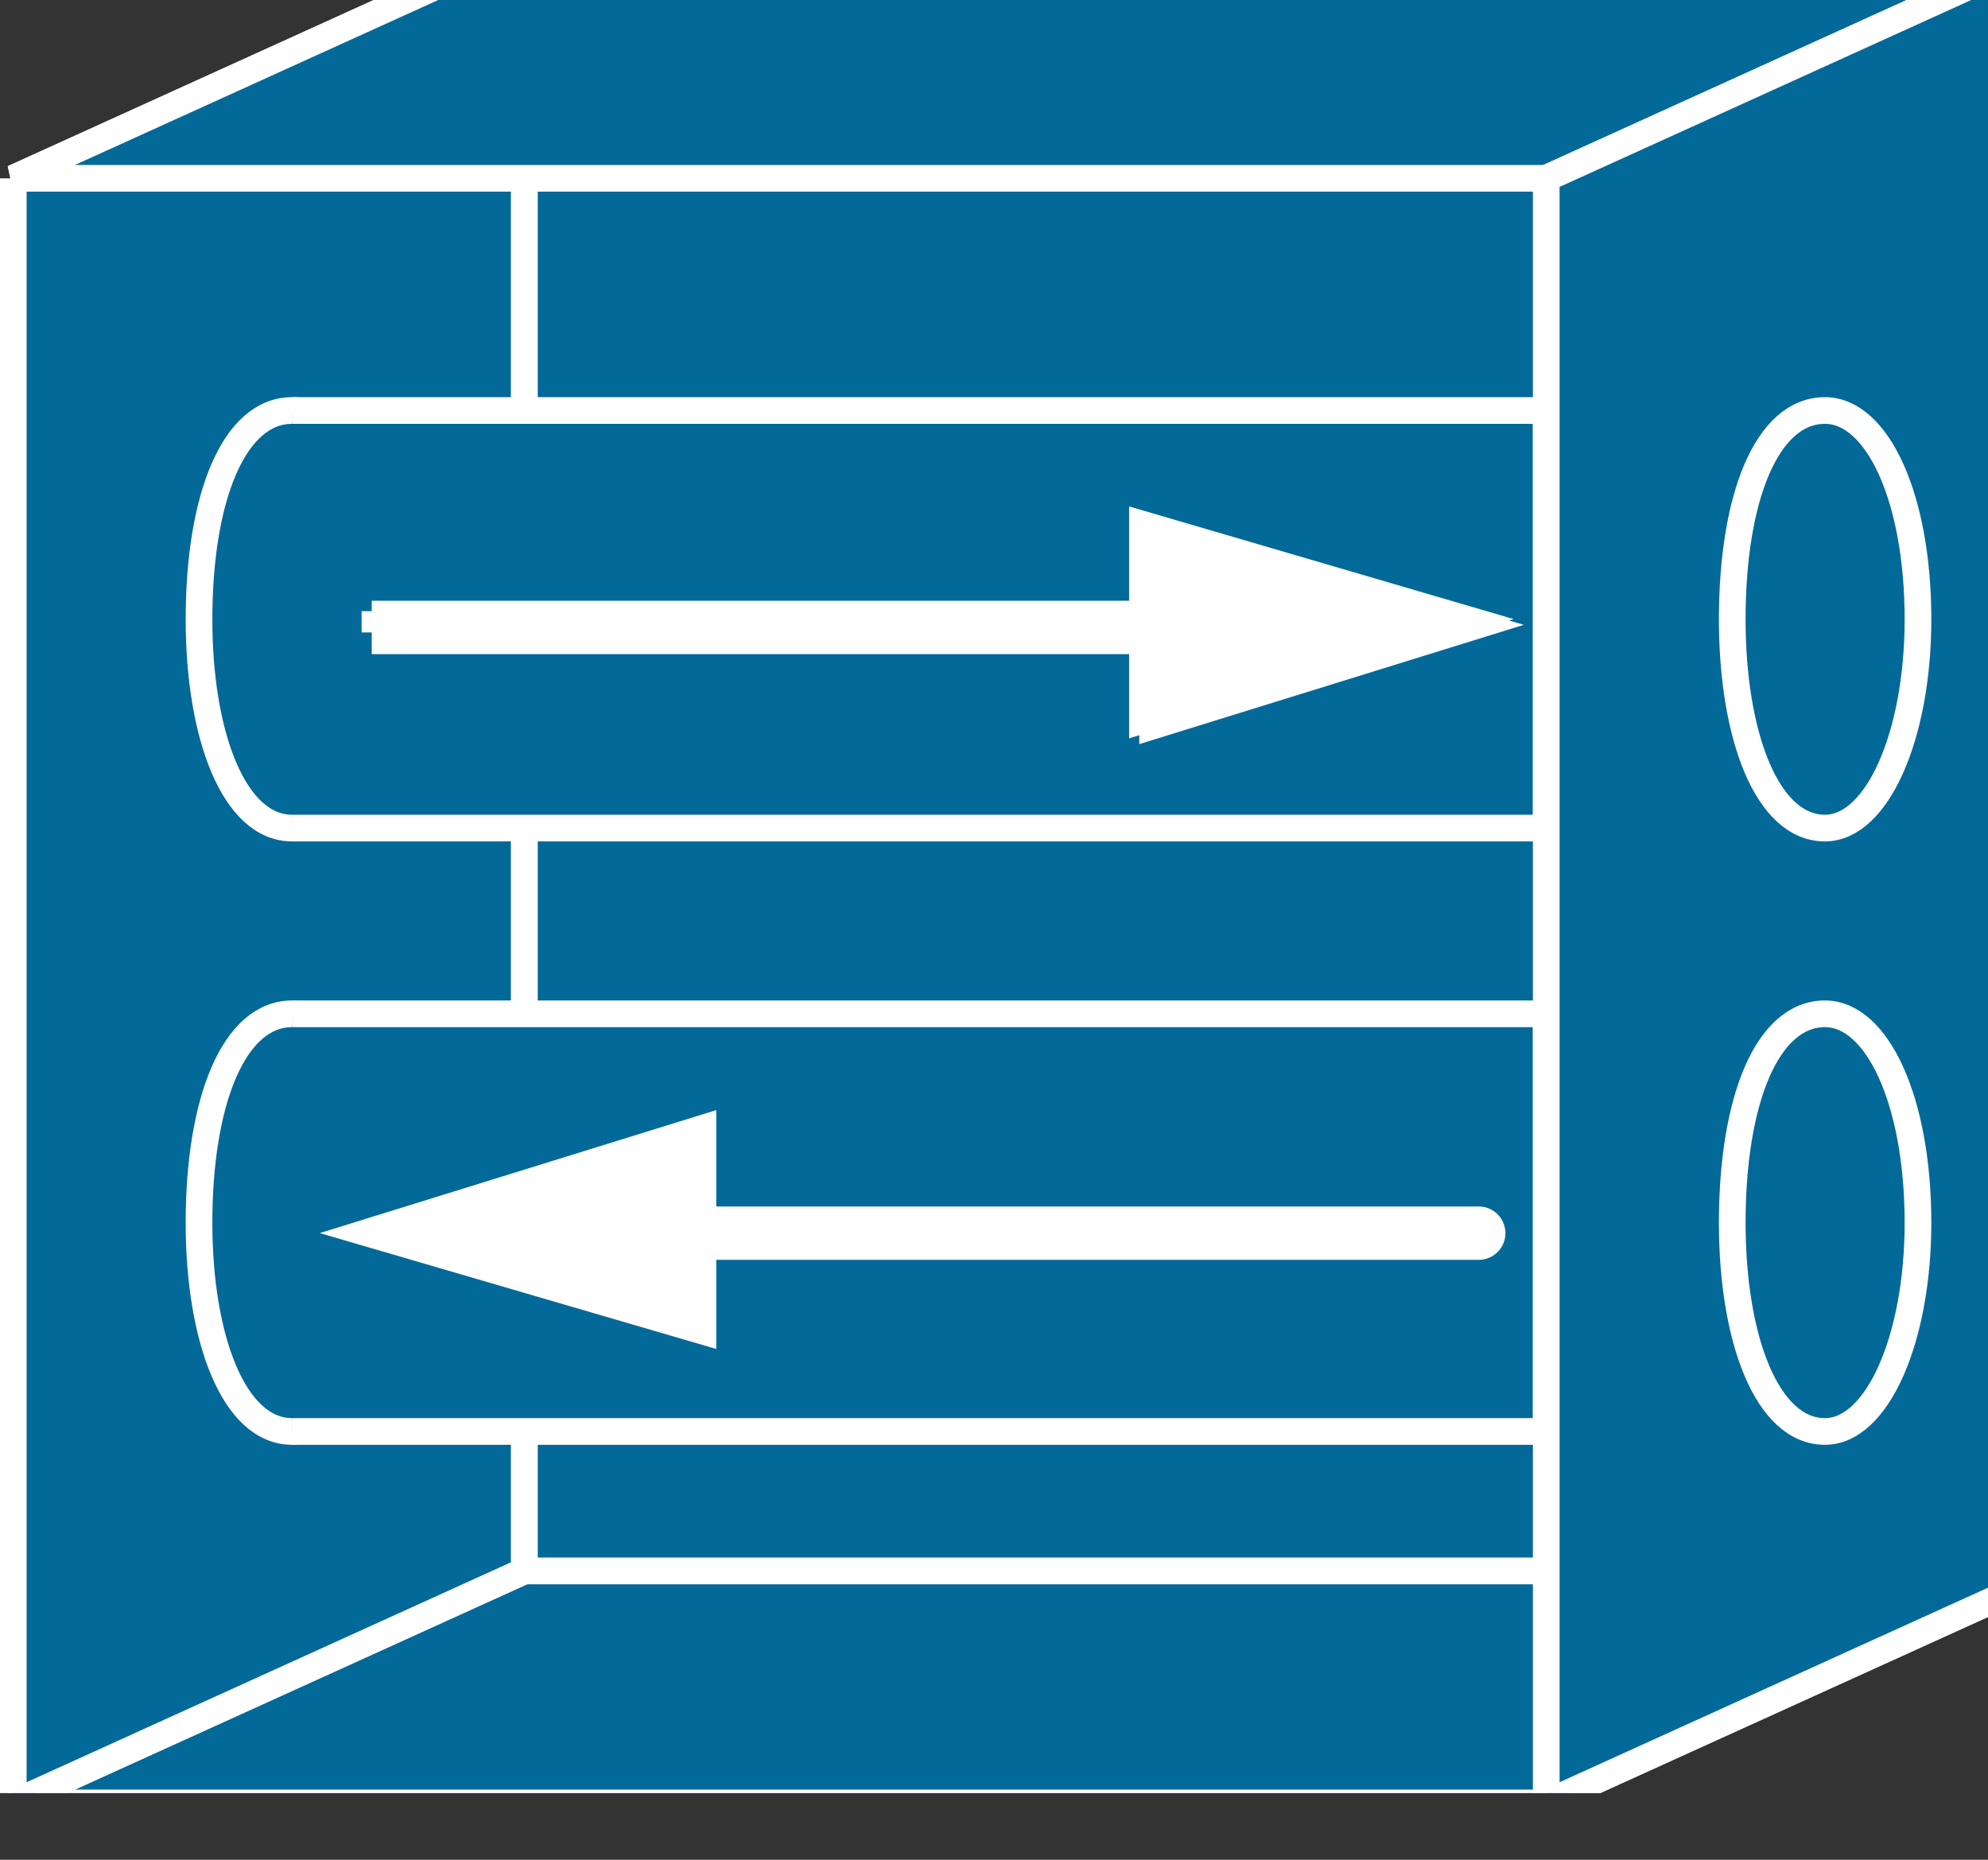 <svg xmlns="http://www.w3.org/2000/svg" viewBox="0 0 38.75 36.25" height="36.25" width="38.75"><rect x="0" y="0" width="38.75" height="36.25" fill="#333333" stroke="none"/><defs><clipPath id="a"><path d="M0 10h310v280H0V10z"/></clipPath></defs><g clip-path="url(#a)" transform="matrix(.13 0 0 -.13 0 36.25)"><path d="M1.988 8.52l76.64 34.8H308.48l-76.64-34.8H1.988" fill="#036998"/><path d="M1.988 8.52l76.64 34.8H308.48l-76.64-34.8H1.988z" fill="none" stroke="#fff" stroke-width="4"/><path d="M1.988 252.109l76.64 34.801V43.32L1.989 8.52v243.589" fill="#036998"/><path d="M1.988 252.109l76.64 34.801V43.32L1.989 8.52v243.589z" fill="none" stroke="#fff" stroke-width="4"/><path d="M78.629 43.32h229.84v243.59H78.629V43.32z" fill="#036998"/><path d="M78.629 43.32h229.84v243.59H78.629V43.32z" fill="none" stroke="#fff" stroke-width="4"/><path d="M1.988 252.109l76.64 34.801H308.48l-76.64-34.801H1.988" fill="#036998"/><path d="M1.988 252.109l76.64 34.801H308.48l-76.64-34.801H1.988z" fill="none" stroke="#fff" stroke-width="4"/><path d="M43.79 217.297c7.85 0 13.94-13.039 13.94-31.317 0-17.39-6.09-31.292-13.94-31.292-8.712 0-13.95 13.902-13.95 31.292 0 18.278 5.238 31.317 13.95 31.317" fill="#036998"/><path d="M43.79 217.297c7.85 0 13.94-13.039 13.94-31.317 0-17.39-6.09-31.292-13.94-31.292-8.712 0-13.95 13.902-13.95 31.292 0 18.278 5.238 31.317 13.95 31.317" fill="none" stroke="#fff" stroke-width="4"/><path d="M43.79 154.68h188.09v62.617H43.79V154.68z" fill="#036998"/><path d="M43.79 217.297h188.05v-62.609H43.79" fill="none" stroke="#fff" stroke-width="4"/><path d="M43.79 126.84c7.85 0 13.94-13.051 13.94-31.332 0-17.39-6.09-31.29-13.94-31.29-8.712 0-13.95 13.9-13.95 31.29 0 18.281 5.238 31.332 13.95 31.332" fill="#036998"/><path d="M43.79 126.84c7.85 0 13.94-13.051 13.94-31.332 0-17.39-6.09-31.29-13.94-31.29-8.712 0-13.95 13.9-13.95 31.29 0 18.281 5.238 31.332 13.95 31.332" fill="none" stroke="#fff" stroke-width="4"/><path d="M43.79 64.219h188.09v62.62H43.79V64.22z" fill="#036998"/><path d="M43.79 126.84h188.05V64.219H43.79" fill="none" stroke="#fff" stroke-width="4"/><path d="M43.79 217.297h195.038M43.79 154.688h195.038M43.79 126.84h195.038M43.79 64.219h195.038" fill="none" stroke="#fff" stroke-width="3.2" stroke-miterlimit="1"/><path d="M55.738 184.77H174.18" fill="none" stroke="#fff" stroke-width="8" stroke-miterlimit="1"/><path d="M172.422 169.449l50.508 15.668-50.508 14.762v-30.43"/><path d="M172.422 169.449l50.508 15.668-50.508 14.762v-30.43z" fill="none" stroke="#fff" stroke-width="3.2"/><path d="M54.219 185.617H172.66" fill="none" stroke="#fff" stroke-width="3.2" stroke-miterlimit="1"/><path d="M170.898 170.309l50.512 15.671-50.512 14.797v-30.468" fill="#fff"/><path d="M170.898 170.309l50.512 15.671-50.512 14.797v-30.468z" fill="none" stroke="#fff" stroke-width="3.2"/><path d="M221.719 93.95H103.32" fill="none" stroke="#fff" stroke-width="8" stroke-linecap="round"/><path d="M105.391 109.688L54.879 94.019l50.512-14.761v30.43" fill="#fff"/><path d="M105.391 109.688L54.879 94.019l50.512-14.761v30.43z" fill="none" stroke="#fff" stroke-width="4"/><path d="M231.84 252.109l76.64 34.801V43.32l-76.64-34.8v243.589" fill="#036998"/><path d="M231.84 252.109l76.64 34.801V43.32l-76.64-34.8v243.589z" fill="none" stroke="#fff" stroke-width="4"/><path d="M273.629 217.297c7.851 0 13.949-13.039 13.949-31.317 0-17.39-6.098-31.292-13.949-31.292-8.707 0-13.899 13.902-13.899 31.292 0 18.278 5.192 31.317 13.899 31.317" fill="#036998"/><path d="M273.629 217.297c7.851 0 13.949-13.039 13.949-31.317 0-17.39-6.098-31.292-13.949-31.292-8.707 0-13.899 13.902-13.899 31.292 0 18.278 5.192 31.317 13.899 31.317" fill="none" stroke="#fff" stroke-width="4"/><path d="M273.629 126.84c7.851 0 13.949-13.051 13.949-31.332 0-17.39-6.098-31.29-13.949-31.29-8.707 0-13.899 13.9-13.899 31.29 0 18.281 5.192 31.332 13.899 31.332" fill="#036998"/><path d="M273.629 126.84c7.851 0 13.949-13.051 13.949-31.332 0-17.39-6.098-31.29-13.949-31.29-8.707 0-13.899 13.9-13.899 31.29 0 18.281 5.192 31.332 13.899 31.332" fill="none" stroke="#fff" stroke-width="4"/></g></svg>